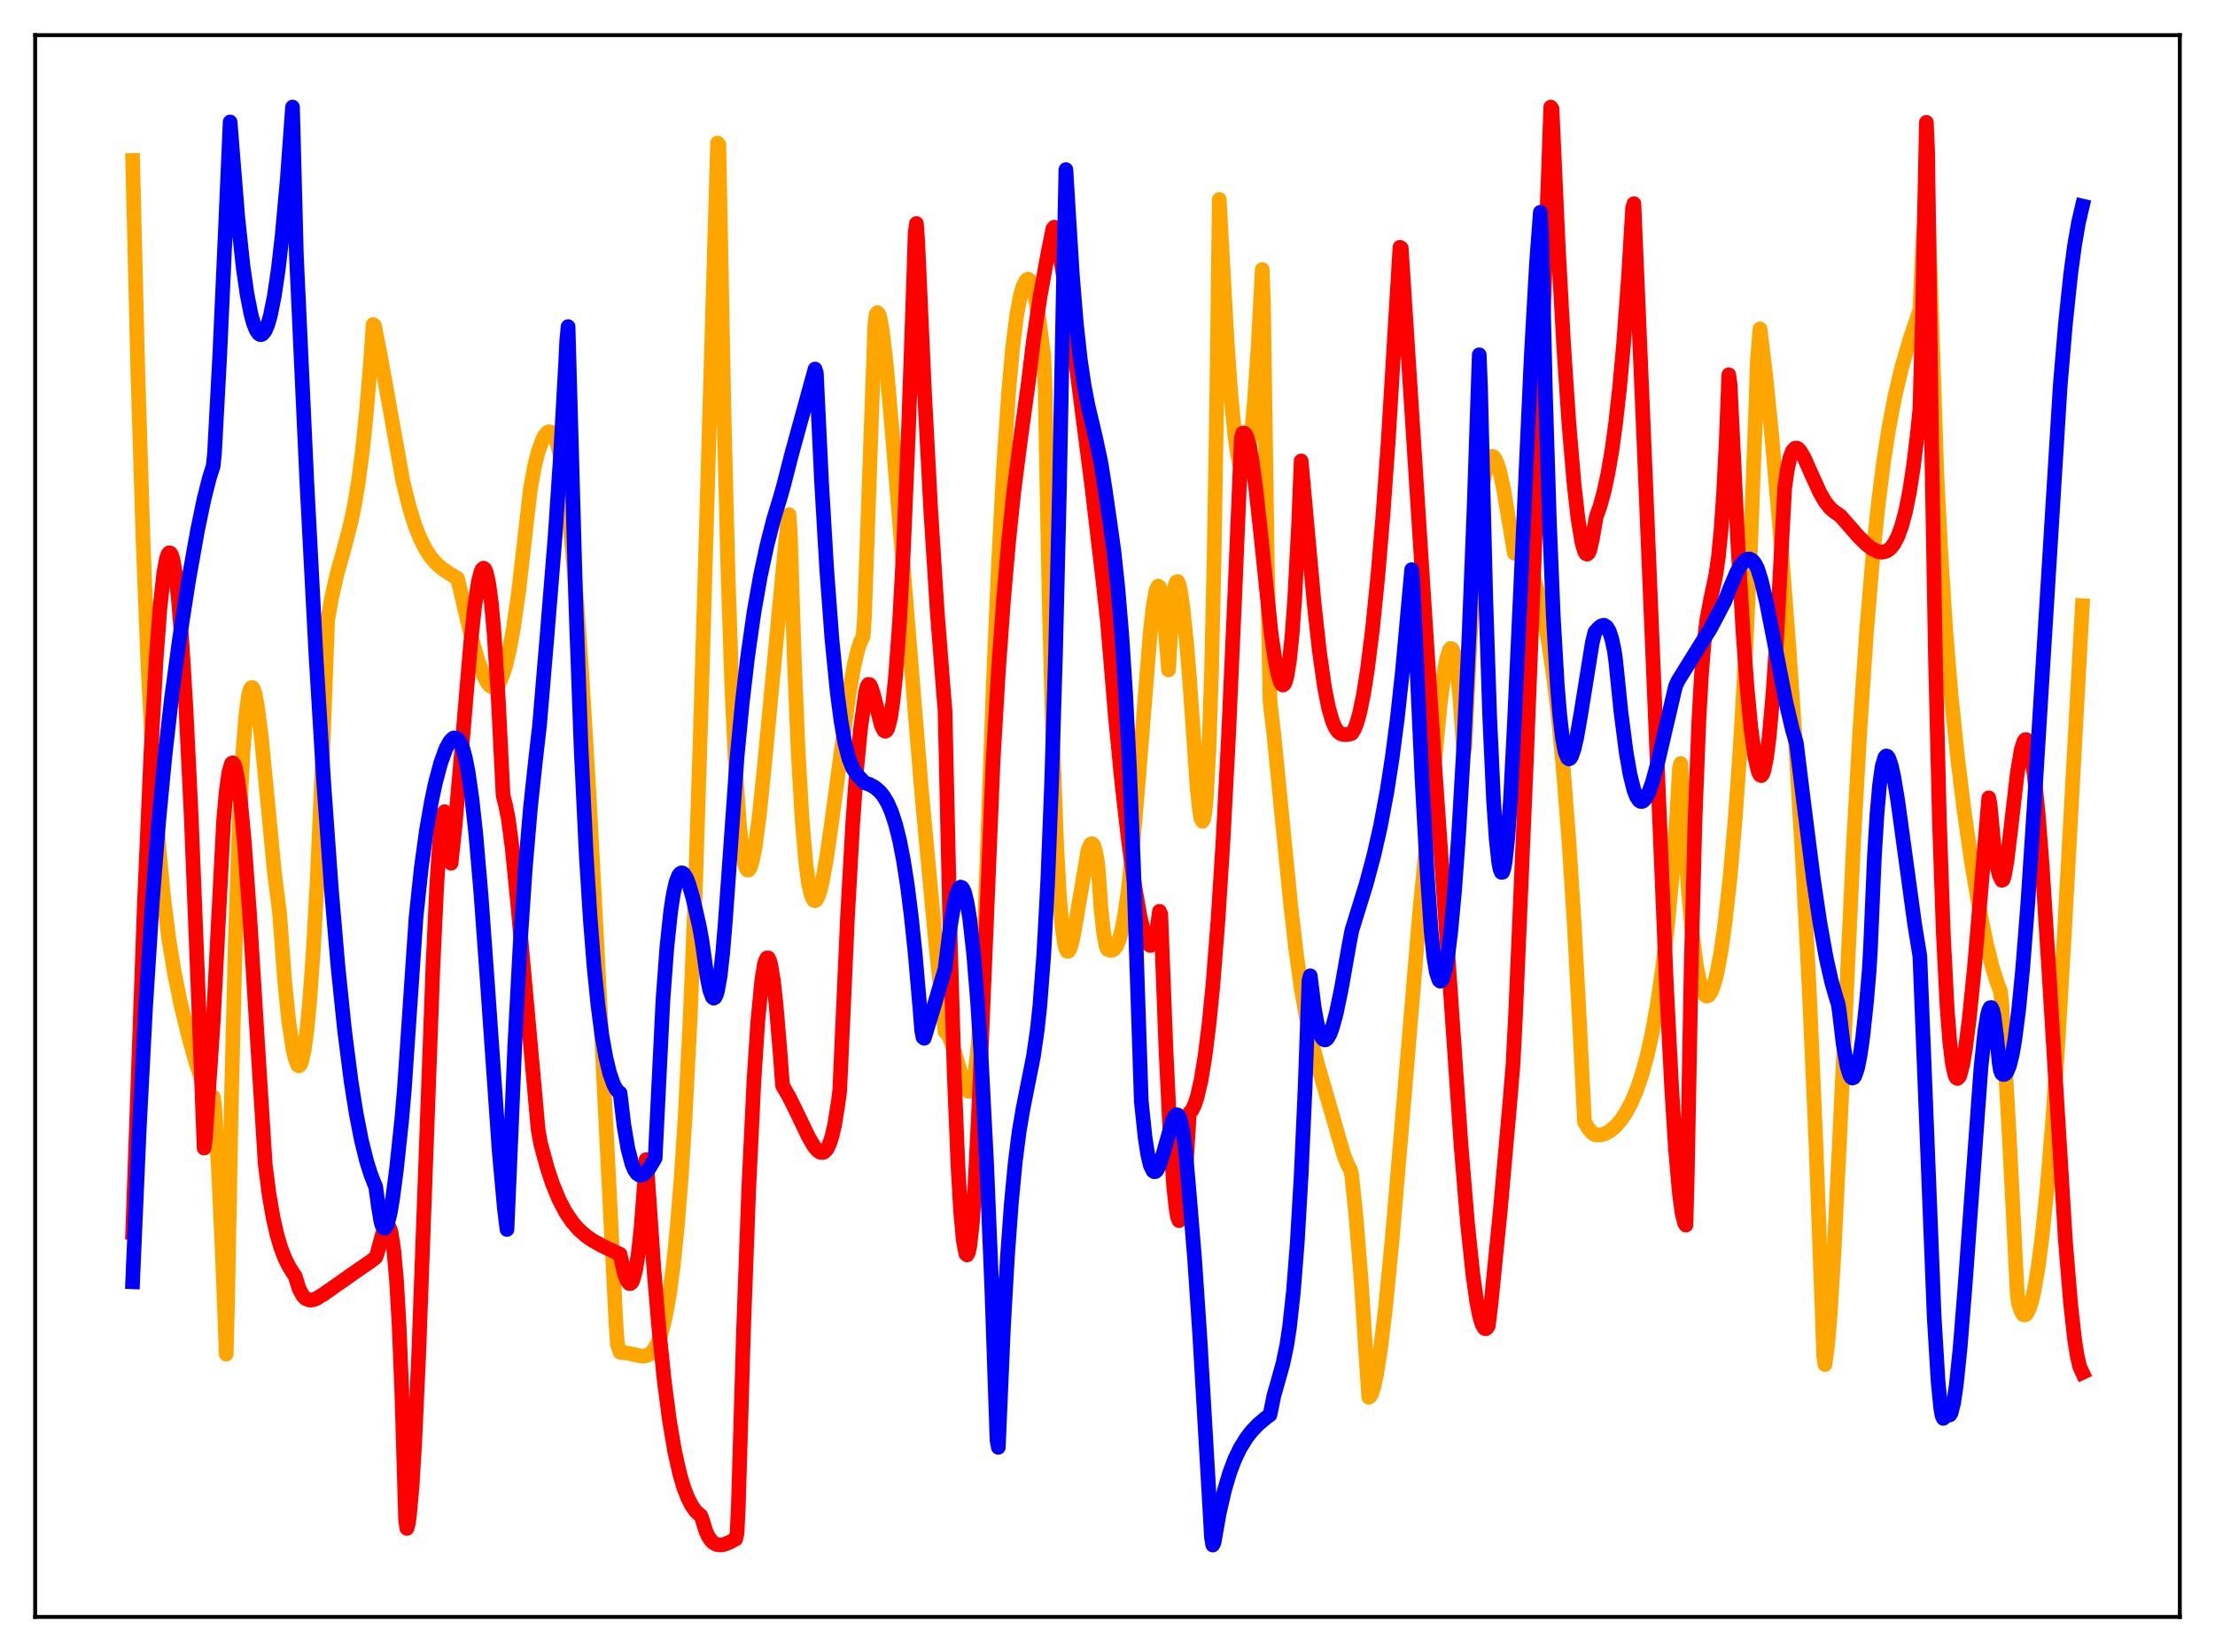 <?xml version="1.0" encoding="utf-8" standalone="no"?>
<!DOCTYPE svg PUBLIC "-//W3C//DTD SVG 1.1//EN"
  "http://www.w3.org/Graphics/SVG/1.1/DTD/svg11.dtd">
<svg xmlns:xlink="http://www.w3.org/1999/xlink" width="453.6pt" height="338.4pt" viewBox="0 0 453.6 338.4" xmlns="http://www.w3.org/2000/svg" version="1.1">
 <defs>
  <style type="text/css">*{stroke-linejoin: round; stroke-linecap: butt}</style>
 </defs>
 <g id="figure_1">
  <g id="patch_1">
   <path d="M 0 338.4 
L 453.6 338.4 
L 453.6 0 
L 0 0 
z
" style="fill: #ffffff"/>
  </g>
  <g id="axes_1">
   <g id="patch_2">
    <path d="M 7.2 331.2 
L 446.4 331.2 
L 446.4 7.2 
L 7.2 7.2 
z
" style="fill: #ffffff"/>
   </g>
   <g id="matplotlib.axis_1"/>
   <g id="matplotlib.axis_2"/>
   <g id="line2d_1">
    <path d="M 27.164 32.874 
L 28.228 76.162 
L 29.293 110.673 
L 30.358 137.544 
L 31.423 157.912 
L 32.487 173.074 
L 33.552 184.284 
L 34.617 192.653 
L 35.681 199.125 
L 37.012 205.643 
L 38.609 212.246 
L 40.207 217.933 
L 41.271 221.03 
L 42.07 222.844 
L 42.868 224.094 
L 43.401 224.557 
L 43.667 224.669 
L 43.933 226.5 
L 44.732 239.337 
L 45.53 256.678 
L 46.329 277.385 
L 46.595 266.962 
L 47.393 224.997 
L 48.192 192.744 
L 48.991 169.306 
L 49.789 153.54 
L 50.321 146.795 
L 50.854 142.694 
L 51.12 141.511 
L 51.386 140.926 
L 51.652 140.803 
L 51.919 141.177 
L 52.185 141.956 
L 52.717 144.658 
L 53.516 150.93 
L 54.58 161.822 
L 56.177 178.556 
L 56.976 184.871 
L 57.242 186.903 
L 58.307 201.087 
L 59.105 208.962 
L 59.904 214.44 
L 60.436 216.777 
L 60.969 218.195 
L 61.235 218.327 
L 61.501 218.077 
L 61.767 217.452 
L 62.3 215.078 
L 62.832 211.16 
L 63.364 205.732 
L 64.163 194.716 
L 64.961 180.268 
L 66.026 155.609 
L 67.091 127.126 
L 67.889 122.544 
L 68.954 117.8 
L 70.551 112.062 
L 71.882 106.914 
L 72.681 103.006 
L 73.479 98.097 
L 74.278 91.878 
L 75.076 84.036 
L 75.875 74.24 
L 76.407 66.48 
L 76.673 66.669 
L 78.004 73.426 
L 82.529 98.711 
L 83.86 104.041 
L 84.925 107.453 
L 85.99 110.185 
L 87.055 112.331 
L 88.119 113.992 
L 89.184 115.26 
L 90.515 116.453 
L 92.112 117.519 
L 93.709 118.486 
L 96.637 130.947 
L 97.968 135.614 
L 99.033 138.452 
L 99.831 139.914 
L 100.364 140.495 
L 100.896 140.765 
L 101.428 140.674 
L 101.961 140.197 
L 102.493 139.347 
L 103.025 138.042 
L 103.558 136.345 
L 104.356 132.959 
L 105.155 128.547 
L 106.22 121.106 
L 108.615 100.195 
L 109.414 95.775 
L 110.212 92.535 
L 111.011 90.317 
L 111.543 89.233 
L 112.076 88.593 
L 112.342 88.435 
L 112.874 88.516 
L 113.14 88.744 
L 113.673 89.683 
L 114.205 91.2 
L 114.737 93.399 
L 115.536 97.931 
L 116.335 104.07 
L 117.133 111.771 
L 118.198 124.491 
L 119.263 139.798 
L 120.593 162.094 
L 122.457 197.632 
L 126.183 271.904 
L 126.449 275.417 
L 126.982 276.989 
L 128.313 277.14 
L 131.507 277.796 
L 132.305 277.698 
L 132.838 277.477 
L 133.37 277.081 
L 133.903 276.463 
L 134.435 275.575 
L 134.967 274.367 
L 135.5 272.791 
L 136.298 269.552 
L 137.097 265.049 
L 137.895 259.075 
L 138.694 251.277 
L 139.492 241.391 
L 140.291 229.061 
L 141.356 208.251 
L 142.42 181.606 
L 143.485 148.277 
L 146.945 29.3 
L 147.212 29.627 
L 148.276 85.289 
L 149.075 116.998 
L 149.873 140.882 
L 150.672 158.075 
L 151.471 169.405 
L 152.003 174.206 
L 152.535 177.073 
L 152.801 177.85 
L 153.068 178.223 
L 153.334 178.197 
L 153.6 177.818 
L 154.132 176.106 
L 154.665 173.274 
L 155.463 167.311 
L 156.528 157.029 
L 161.319 106.558 
L 161.585 105.423 
L 161.852 109.338 
L 162.65 134.728 
L 163.449 153.906 
L 164.247 167.736 
L 165.046 176.962 
L 165.578 180.937 
L 166.111 183.323 
L 166.643 184.403 
L 166.909 184.501 
L 167.175 184.325 
L 167.441 183.886 
L 167.974 182.349 
L 168.506 180.055 
L 169.305 175.506 
L 170.369 168.003 
L 173.83 142.268 
L 174.895 136.347 
L 175.693 133.047 
L 176.225 131.439 
L 176.758 130.376 
L 177.024 126.549 
L 179.153 66.62 
L 179.42 64.427 
L 179.686 64.032 
L 179.952 64.318 
L 180.218 65.144 
L 180.751 68.151 
L 181.549 75.182 
L 182.614 87.353 
L 188.736 162.24 
L 191.664 193.617 
L 193.527 211.33 
L 194.06 211.838 
L 194.592 212.874 
L 195.391 215.173 
L 197.52 222.417 
L 198.052 223.344 
L 198.319 223.546 
L 198.585 223.5 
L 198.851 223.113 
L 199.117 222.404 
L 199.649 219.83 
L 200.182 215.38 
L 200.714 208.645 
L 201.247 199.207 
L 201.779 185.91 
L 203.376 141.133 
L 204.441 116.236 
L 205.505 95.866 
L 206.57 80.139 
L 207.369 71.308 
L 208.167 64.833 
L 208.966 60.496 
L 209.498 58.68 
L 210.031 57.598 
L 210.297 57.299 
L 210.563 57.189 
L 210.829 57.371 
L 211.095 57.792 
L 211.628 59.352 
L 212.16 61.761 
L 212.959 66.727 
L 213.757 72.956 
L 214.023 79.519 
L 214.822 121.607 
L 215.62 152.543 
L 216.419 173.801 
L 216.951 183.359 
L 217.484 189.759 
L 218.016 193.446 
L 218.282 194.383 
L 218.548 194.846 
L 218.815 194.835 
L 219.081 194.43 
L 219.613 192.622 
L 220.145 189.83 
L 222.807 174.138 
L 223.34 172.923 
L 223.606 172.802 
L 223.872 173.001 
L 224.138 173.59 
L 224.671 175.951 
L 224.937 178.338 
L 225.469 186.054 
L 226.001 191.056 
L 226.534 193.846 
L 226.8 194.463 
L 227.332 194.656 
L 227.865 194.596 
L 228.131 194.443 
L 228.663 193.761 
L 229.196 192.498 
L 229.728 190.549 
L 230.26 187.834 
L 231.059 182.201 
L 231.857 174.726 
L 232.922 162.373 
L 235.584 129.222 
L 236.116 124.551 
L 236.649 121.369 
L 236.915 120.465 
L 237.181 120.061 
L 237.447 120.251 
L 237.713 121.012 
L 237.98 122.483 
L 238.512 127.516 
L 239.311 137.226 
L 239.843 127.506 
L 240.375 121.616 
L 240.641 120.014 
L 240.908 119.23 
L 241.174 119.116 
L 241.44 119.701 
L 241.706 120.797 
L 242.239 124.4 
L 243.037 132.125 
L 243.569 138.554 
L 245.167 161.515 
L 245.699 166.334 
L 245.965 167.689 
L 246.231 168.222 
L 246.497 167.795 
L 246.764 166.232 
L 247.03 163.484 
L 247.562 153.883 
L 248.095 137.858 
L 248.627 114.448 
L 249.159 82.443 
L 249.692 40.864 
L 250.224 50.727 
L 251.289 69.937 
L 252.087 81.056 
L 252.886 89.226 
L 253.418 92.995 
L 253.951 95.391 
L 254.217 96.052 
L 254.483 96.355 
L 254.749 96.299 
L 255.015 95.878 
L 255.281 95.089 
L 255.814 92.388 
L 256.346 88.16 
L 256.879 82.354 
L 257.677 70.641 
L 258.476 55.213 
L 258.742 62.153 
L 259.54 116.104 
L 260.073 143.666 
L 260.871 150.454 
L 262.468 166.642 
L 264.332 185.523 
L 265.396 194.725 
L 266.461 202.352 
L 267.526 208.463 
L 268.591 213.329 
L 269.921 218.35 
L 275.245 236.727 
L 276.044 238.713 
L 276.576 239.634 
L 276.842 240.98 
L 277.641 248.745 
L 278.705 261.716 
L 279.77 278.185 
L 280.303 286.218 
L 280.569 286.039 
L 280.835 285.613 
L 281.367 283.993 
L 281.9 281.537 
L 282.698 276.491 
L 283.763 267.55 
L 285.094 253.855 
L 286.957 231.929 
L 290.684 187.455 
L 292.281 170.964 
L 293.878 155.162 
L 294.943 144.126 
L 295.741 137.805 
L 296.273 134.861 
L 296.806 133.167 
L 297.072 132.846 
L 297.338 132.907 
L 297.604 133.375 
L 297.871 134.27 
L 298.403 137.438 
L 298.935 142.583 
L 299.468 149.871 
L 299.734 154.282 
L 300 153.014 
L 301.065 131.011 
L 301.863 118.06 
L 302.662 108.05 
L 303.46 100.844 
L 303.993 97.472 
L 304.525 95.168 
L 305.057 93.856 
L 305.324 93.547 
L 305.59 93.455 
L 305.856 93.569 
L 306.122 93.878 
L 306.655 95.036 
L 307.187 96.832 
L 307.985 100.574 
L 309.05 106.931 
L 310.115 113.309 
L 310.647 113.437 
L 311.446 113.929 
L 312.244 114.797 
L 313.043 116.12 
L 313.841 117.878 
L 314.64 120.197 
L 315.439 123.105 
L 316.237 126.69 
L 317.036 131.04 
L 318.1 138.257 
L 319.165 147.326 
L 320.23 158.568 
L 321.295 172.31 
L 322.359 188.896 
L 323.424 208.686 
L 324.489 229.84 
L 325.287 231.16 
L 326.086 232.089 
L 326.618 232.419 
L 327.417 232.49 
L 328.215 232.366 
L 329.014 232.06 
L 329.812 231.579 
L 330.877 230.669 
L 331.942 229.432 
L 333.007 227.84 
L 334.071 225.833 
L 335.136 223.343 
L 336.201 220.243 
L 337.265 216.405 
L 338.33 211.648 
L 339.395 205.725 
L 340.46 198.37 
L 341.524 189.206 
L 342.589 177.79 
L 343.388 166.955 
L 343.92 157.511 
L 344.186 156.394 
L 344.985 171.275 
L 345.783 182.823 
L 346.582 191.463 
L 347.38 197.598 
L 347.913 200.457 
L 348.445 202.438 
L 348.977 203.611 
L 349.244 203.913 
L 349.51 204.035 
L 349.776 203.982 
L 350.042 203.761 
L 350.575 202.834 
L 351.107 201.288 
L 351.639 199.149 
L 352.438 194.86 
L 353.236 189.235 
L 354.301 179.645 
L 355.366 167.448 
L 356.431 152.21 
L 357.495 133.41 
L 358.56 110.274 
L 359.625 81.825 
L 359.891 73.729 
L 360.423 67.378 
L 361.488 75.945 
L 362.819 89.129 
L 364.416 107.496 
L 366.279 131.633 
L 367.876 155.031 
L 369.207 177.369 
L 370.538 203.36 
L 371.869 234.012 
L 373.2 270.103 
L 373.466 277.8 
L 373.732 279.509 
L 374.265 275.483 
L 374.797 269.153 
L 375.596 256.235 
L 376.66 234.702 
L 379.588 172.467 
L 380.919 148.86 
L 382.25 129.249 
L 383.581 113.444 
L 384.646 103.211 
L 385.711 94.801 
L 386.775 87.874 
L 388.106 80.917 
L 389.437 75.309 
L 391.034 69.815 
L 393.164 63.454 
L 393.696 51.214 
L 394.228 43.317 
L 394.495 41.047 
L 394.761 39.879 
L 396.624 96.602 
L 397.423 112.844 
L 398.487 129.494 
L 399.552 142.353 
L 400.883 155.227 
L 402.214 165.969 
L 403.811 177.04 
L 405.408 186.476 
L 406.739 193.055 
L 408.07 198.374 
L 409.135 201.693 
L 409.667 203.045 
L 409.933 205.52 
L 411.53 233.881 
L 413.127 265.415 
L 413.393 267.122 
L 413.926 268.688 
L 414.192 269.12 
L 414.458 269.334 
L 414.724 269.341 
L 414.991 269.149 
L 415.523 268.203 
L 416.055 266.549 
L 416.588 264.221 
L 417.386 259.517 
L 418.185 253.392 
L 419.249 243.018 
L 420.314 230.103 
L 421.379 214.629 
L 422.71 191.974 
L 426.436 124.06 
L 426.436 124.06 
" clip-path="url(#p9046229a7f)" style="fill: none; stroke: #ffa500; stroke-width: 3; stroke-linecap: square"/>
   </g>
   <g id="line2d_2">
    <path d="M 27.164 252.46 
L 29.559 185.386 
L 30.89 154.655 
L 31.955 135.373 
L 32.753 124.602 
L 33.552 117.277 
L 34.084 114.427 
L 34.351 113.636 
L 34.617 113.253 
L 34.883 113.279 
L 35.149 113.711 
L 35.415 114.549 
L 35.948 117.538 
L 36.48 122.091 
L 37.279 131.888 
L 38.077 144.953 
L 39.142 166.885 
L 40.473 200.162 
L 41.804 235.167 
L 42.07 233.082 
L 43.667 209.299 
L 45.796 168.014 
L 46.329 162.074 
L 46.861 158.223 
L 47.393 156.4 
L 47.66 156.248 
L 47.926 156.514 
L 48.192 157.268 
L 48.724 159.947 
L 49.257 164.137 
L 50.055 172.702 
L 51.12 187.371 
L 52.717 213.14 
L 54.314 238.503 
L 55.113 244.715 
L 55.911 249.335 
L 56.71 252.869 
L 57.508 255.574 
L 58.307 257.659 
L 59.105 259.291 
L 59.904 260.606 
L 60.436 261.354 
L 61.235 263.951 
L 62.033 265.426 
L 62.566 265.978 
L 63.364 266.297 
L 63.897 266.289 
L 64.695 266.058 
L 66.292 265.076 
L 72.947 260.402 
L 75.875 258.395 
L 76.94 257.556 
L 77.206 256.916 
L 78.271 252.954 
L 78.803 251.582 
L 79.069 251.17 
L 79.335 251.038 
L 79.601 251.205 
L 79.868 251.739 
L 80.134 252.712 
L 80.666 256.201 
L 81.199 262.234 
L 81.731 271.439 
L 82.263 284.536 
L 83.062 311.397 
L 83.328 313.07 
L 83.594 312.173 
L 83.86 310.375 
L 84.393 304.409 
L 84.925 295.577 
L 85.724 277.974 
L 87.055 241.663 
L 88.652 198.137 
L 89.45 181.196 
L 89.983 172.996 
L 90.515 167.893 
L 90.781 166.62 
L 91.047 166.259 
L 91.313 166.916 
L 91.58 168.587 
L 92.378 176.819 
L 93.177 169.333 
L 94.241 157.204 
L 96.371 131.887 
L 97.169 124.441 
L 97.968 119.145 
L 98.5 117.084 
L 98.767 116.572 
L 99.033 116.383 
L 99.299 116.597 
L 99.565 117.165 
L 100.097 119.539 
L 100.63 123.598 
L 101.162 129.437 
L 101.961 141.611 
L 103.025 162.905 
L 103.558 165.043 
L 104.09 167.687 
L 104.889 173.737 
L 105.953 184.412 
L 110.212 231.474 
L 110.745 234.361 
L 112.076 239.255 
L 113.14 242.471 
L 114.471 245.709 
L 115.802 248.255 
L 117.133 250.24 
L 118.464 251.791 
L 120.061 253.207 
L 121.392 254.112 
L 123.521 255.288 
L 126.982 256.916 
L 127.78 260.558 
L 128.313 262.149 
L 128.845 262.903 
L 129.111 262.92 
L 129.377 262.672 
L 129.644 262.133 
L 130.176 260.123 
L 130.708 256.77 
L 131.241 251.956 
L 132.039 241.767 
L 132.305 237.537 
L 132.572 240.437 
L 133.903 259.885 
L 134.967 272.546 
L 136.032 282.826 
L 137.097 290.972 
L 138.161 297.261 
L 139.226 301.995 
L 140.025 304.693 
L 140.823 306.773 
L 141.622 308.342 
L 142.42 309.477 
L 143.219 310.24 
L 143.485 310.42 
L 143.751 311.055 
L 144.55 313.642 
L 145.082 314.78 
L 145.615 315.555 
L 146.147 316.058 
L 146.679 316.345 
L 147.478 316.473 
L 148.276 316.351 
L 149.341 315.945 
L 150.672 315.234 
L 150.938 314.011 
L 151.204 308.446 
L 152.269 272.363 
L 153.334 243.482 
L 154.399 221.318 
L 155.197 209.12 
L 155.996 200.828 
L 156.528 197.584 
L 156.794 196.676 
L 157.06 196.219 
L 157.327 196.214 
L 157.593 196.727 
L 157.859 197.669 
L 158.391 200.893 
L 158.924 205.721 
L 159.722 215.261 
L 160.255 222.354 
L 161.585 224.654 
L 163.449 228.442 
L 165.578 232.901 
L 166.643 234.723 
L 167.441 235.691 
L 167.974 236.033 
L 168.506 236.072 
L 168.772 235.981 
L 169.305 235.445 
L 169.837 234.394 
L 170.369 232.779 
L 170.902 230.513 
L 171.7 225.518 
L 171.967 223.339 
L 172.499 211.489 
L 173.564 187.733 
L 174.628 168.656 
L 175.427 157.588 
L 176.225 149.299 
L 177.29 141.673 
L 177.556 140.64 
L 177.823 140.189 
L 178.089 140.223 
L 178.355 140.641 
L 178.887 142.289 
L 180.484 148.59 
L 181.017 149.648 
L 181.283 149.79 
L 181.549 149.643 
L 181.815 149.183 
L 182.348 147.126 
L 182.88 143.557 
L 183.412 138.375 
L 184.211 127.446 
L 185.009 112.696 
L 186.074 87.345 
L 187.139 56.295 
L 187.405 47.72 
L 187.671 45.778 
L 187.937 49.399 
L 189.268 79.287 
L 190.599 104.413 
L 191.93 125.286 
L 193.261 142.362 
L 193.527 145.38 
L 194.592 192.487 
L 195.391 219.384 
L 196.189 239.028 
L 196.721 248.097 
L 197.254 254.009 
L 197.786 256.831 
L 198.052 257.061 
L 198.319 256.565 
L 198.585 255.343 
L 199.117 250.698 
L 199.649 243.206 
L 200.448 226.868 
L 203.376 155.8 
L 204.441 137.767 
L 205.505 122.945 
L 206.57 110.733 
L 207.635 100.58 
L 208.966 90.16 
L 210.563 78.589 
L 211.628 69.829 
L 212.959 60.972 
L 214.556 52.126 
L 215.62 46.848 
L 215.887 46.53 
L 216.153 47.309 
L 216.951 51.436 
L 218.282 59.796 
L 220.412 74.981 
L 223.606 99.689 
L 226.001 120.089 
L 226.8 127.42 
L 228.397 146.607 
L 229.728 160.257 
L 231.059 171.91 
L 232.39 181.575 
L 233.455 187.699 
L 234.253 191.083 
L 234.785 192.652 
L 235.318 193.536 
L 235.584 193.666 
L 235.85 193.565 
L 236.116 193.214 
L 236.383 192.587 
L 236.915 190.389 
L 237.447 186.661 
L 237.713 187.27 
L 238.778 215.125 
L 239.577 231.58 
L 240.375 243.302 
L 240.908 248.05 
L 241.174 249.395 
L 241.44 250.032 
L 241.706 249.852 
L 241.972 248.894 
L 242.239 247.115 
L 242.771 240.947 
L 243.569 227.986 
L 244.102 227.402 
L 244.634 226.308 
L 245.167 224.709 
L 245.965 221.232 
L 246.764 216.377 
L 247.562 210.037 
L 248.361 202.036 
L 249.425 188.569 
L 250.49 171.72 
L 251.555 151.448 
L 252.886 121.562 
L 254.217 89.631 
L 254.483 88.742 
L 254.749 88.679 
L 255.015 88.895 
L 255.281 89.383 
L 255.814 91.198 
L 256.346 93.99 
L 257.145 99.778 
L 258.209 109.594 
L 260.339 130.027 
L 261.137 135.265 
L 261.67 137.94 
L 262.202 139.718 
L 262.468 140.167 
L 262.735 140.319 
L 263.001 140.133 
L 263.267 139.544 
L 263.533 138.581 
L 264.065 135.302 
L 264.598 130.11 
L 265.13 122.824 
L 265.929 107.568 
L 266.461 94.413 
L 267.26 103.178 
L 269.123 123.689 
L 270.188 133.368 
L 271.252 140.847 
L 272.051 144.902 
L 272.849 147.702 
L 273.382 148.941 
L 273.914 149.765 
L 274.447 150.231 
L 274.979 150.444 
L 275.511 150.486 
L 276.576 150.336 
L 276.842 150.203 
L 277.375 149.344 
L 277.907 147.957 
L 278.439 146.046 
L 279.238 142.148 
L 280.036 137.095 
L 281.101 128.556 
L 282.166 117.95 
L 283.231 105.232 
L 284.295 90.313 
L 285.626 68.264 
L 286.691 50.648 
L 286.957 50.829 
L 292.015 129.394 
L 293.878 157.71 
L 295.741 184.373 
L 299.201 234.628 
L 300.532 250.639 
L 301.597 260.813 
L 302.396 266.538 
L 302.928 269.3 
L 303.46 271.178 
L 303.993 272.095 
L 304.259 272.171 
L 304.525 271.997 
L 304.791 271.568 
L 305.324 267.161 
L 307.187 248.495 
L 309.05 227.577 
L 309.849 217.997 
L 310.381 207.552 
L 312.511 157.507 
L 314.906 96.198 
L 317.302 29.602 
L 317.568 21.927 
L 317.834 22.294 
L 319.165 51.681 
L 320.23 70.961 
L 321.295 86.821 
L 322.359 99.292 
L 323.158 106.316 
L 323.956 111.119 
L 324.489 112.922 
L 324.755 113.399 
L 325.021 113.514 
L 325.287 113.318 
L 325.553 112.752 
L 326.086 110.47 
L 326.884 105.865 
L 327.683 103.629 
L 328.481 100.707 
L 329.28 97.009 
L 330.079 92.352 
L 330.877 86.536 
L 331.676 79.361 
L 332.474 70.622 
L 333.539 56.052 
L 334.337 42.595 
L 334.604 41.715 
L 336.733 92.245 
L 341.258 201.734 
L 342.323 222.646 
L 343.121 235.449 
L 343.92 244.451 
L 344.452 248.405 
L 344.985 250.578 
L 345.251 250.953 
L 345.517 241.538 
L 346.316 198.829 
L 347.114 168.06 
L 347.913 147.35 
L 348.445 138.032 
L 348.977 131.509 
L 349.51 127.079 
L 350.308 122.799 
L 351.373 117.799 
L 351.905 114.055 
L 352.438 108.636 
L 352.97 100.969 
L 353.503 90.508 
L 354.035 76.763 
L 354.301 78.745 
L 355.898 111.533 
L 356.963 129.721 
L 357.761 140.713 
L 358.56 149.134 
L 359.359 154.917 
L 359.891 157.315 
L 360.157 158.254 
L 360.423 158.751 
L 360.689 158.869 
L 360.956 158.554 
L 361.222 157.856 
L 361.754 155.251 
L 362.287 151.095 
L 363.085 142.084 
L 363.884 130.008 
L 364.948 109.71 
L 365.481 99.979 
L 366.013 96.229 
L 366.545 93.785 
L 367.078 92.389 
L 367.61 91.814 
L 367.876 91.771 
L 368.143 91.861 
L 368.675 92.402 
L 369.473 93.764 
L 370.804 96.781 
L 372.668 100.892 
L 373.732 102.731 
L 374.797 104.086 
L 375.596 104.774 
L 376.927 105.705 
L 380.653 109.978 
L 382.25 111.531 
L 383.315 112.366 
L 384.646 113.018 
L 385.444 113.109 
L 386.243 112.925 
L 386.775 112.614 
L 387.308 112.123 
L 387.84 111.422 
L 388.639 109.914 
L 389.437 107.723 
L 390.236 104.765 
L 391.034 100.774 
L 391.833 95.62 
L 392.631 89.065 
L 393.164 83.79 
L 393.696 64.351 
L 394.495 25.058 
L 394.761 31.224 
L 395.559 90.3 
L 396.358 134.967 
L 397.156 167.861 
L 397.955 191.085 
L 398.753 206.627 
L 399.286 213.415 
L 399.818 217.844 
L 400.351 220.267 
L 400.617 220.774 
L 400.883 220.902 
L 401.149 220.677 
L 401.415 220.101 
L 401.948 218.021 
L 402.48 214.923 
L 403.279 208.645 
L 404.343 198.069 
L 405.94 179.202 
L 407.271 163.425 
L 407.537 164.774 
L 408.336 173.272 
L 408.868 176.933 
L 409.401 179.203 
L 409.933 180.318 
L 410.199 180.19 
L 410.465 179.426 
L 410.998 176.37 
L 411.796 169.696 
L 413.127 158.22 
L 413.926 153.518 
L 414.458 151.867 
L 414.724 151.519 
L 414.991 151.506 
L 415.257 151.846 
L 415.523 152.554 
L 416.055 154.993 
L 416.588 158.754 
L 417.386 166.654 
L 418.185 176.956 
L 419.516 197.749 
L 422.976 254.261 
L 424.041 267.135 
L 424.839 274.324 
L 425.372 277.672 
L 425.904 279.996 
L 426.436 281.138 
L 426.436 281.138 
" clip-path="url(#p9046229a7f)" style="fill: none; stroke: #ff0000; stroke-width: 3; stroke-linecap: square"/>
   </g>
   <g id="line2d_3">
    <path d="M 27.164 262.559 
L 28.495 231.653 
L 29.825 206.079 
L 31.156 185.242 
L 32.487 168.316 
L 33.818 154.454 
L 35.149 142.85 
L 36.746 130.977 
L 38.609 118.968 
L 40.473 108.514 
L 41.804 102.146 
L 42.868 97.944 
L 43.667 95.419 
L 43.933 92.769 
L 44.998 72.856 
L 46.063 49.374 
L 47.127 24.984 
L 47.66 31.679 
L 48.724 44.826 
L 49.789 54.701 
L 50.588 60.233 
L 51.386 64.303 
L 51.919 66.246 
L 52.451 67.586 
L 52.983 68.357 
L 53.249 68.522 
L 53.516 68.535 
L 53.782 68.409 
L 54.314 67.735 
L 54.847 66.453 
L 55.379 64.593 
L 56.177 60.636 
L 56.976 55.236 
L 57.775 48.321 
L 58.839 36.623 
L 59.904 21.927 
L 60.703 52.365 
L 62.832 98.65 
L 64.695 134.074 
L 66.292 160.287 
L 67.889 182.527 
L 69.22 198.055 
L 70.551 210.944 
L 71.882 221.378 
L 72.947 228.11 
L 74.012 233.562 
L 75.076 237.844 
L 75.875 240.41 
L 76.673 242.477 
L 76.94 243.09 
L 77.472 247.058 
L 78.004 250.211 
L 78.271 251.083 
L 78.537 251.53 
L 78.803 251.602 
L 79.069 251.325 
L 79.335 250.723 
L 79.868 248.644 
L 80.4 245.557 
L 81.199 239.444 
L 82.263 229.404 
L 82.796 223.254 
L 85.191 187.991 
L 86.256 177.893 
L 87.321 170.123 
L 88.385 164.031 
L 89.184 160.273 
L 90.249 156.298 
L 91.313 153.355 
L 92.112 151.898 
L 92.644 151.324 
L 92.911 151.152 
L 93.443 151.168 
L 93.709 151.304 
L 94.241 152.034 
L 94.774 153.31 
L 95.306 155.288 
L 95.839 157.986 
L 96.637 163.507 
L 97.436 170.828 
L 98.5 183.142 
L 99.831 201.561 
L 102.227 235.805 
L 103.292 247.564 
L 103.824 251.845 
L 104.356 239.438 
L 105.421 214.17 
L 106.486 194.019 
L 107.551 178.131 
L 108.615 165.602 
L 109.68 155.641 
L 110.479 148.679 
L 112.076 129.657 
L 113.673 109.926 
L 114.737 94.045 
L 115.802 74.927 
L 116.068 69.603 
L 116.335 66.898 
L 116.867 86.03 
L 117.932 123.986 
L 118.996 153.179 
L 120.061 175.277 
L 120.86 188.019 
L 121.658 198.088 
L 122.457 205.962 
L 123.255 212.004 
L 124.054 216.538 
L 124.852 219.844 
L 125.651 222.101 
L 126.183 223.095 
L 126.716 223.714 
L 126.982 223.891 
L 127.78 230.542 
L 128.579 235.252 
L 129.377 238.311 
L 129.91 239.612 
L 130.442 240.383 
L 130.975 240.725 
L 131.507 240.706 
L 132.039 240.381 
L 132.838 239.457 
L 133.903 237.708 
L 134.169 237.219 
L 135.766 204.811 
L 136.564 194.046 
L 137.363 186.529 
L 137.895 183.081 
L 138.428 180.728 
L 138.96 179.342 
L 139.226 178.974 
L 139.492 178.802 
L 139.759 178.814 
L 140.025 178.994 
L 140.557 179.809 
L 141.089 181.147 
L 141.888 183.915 
L 143.219 189.752 
L 143.751 192.696 
L 144.816 200.235 
L 145.348 202.811 
L 145.881 204.237 
L 146.147 204.466 
L 146.413 204.319 
L 146.679 203.824 
L 146.945 202.914 
L 147.478 199.891 
L 148.01 195.141 
L 148.543 188.673 
L 150.938 155.044 
L 152.003 143.98 
L 153.068 134.817 
L 154.399 125.467 
L 155.729 117.924 
L 157.06 111.724 
L 158.391 106.516 
L 159.988 101.206 
L 160.521 99.262 
L 162.118 93.037 
L 166.909 75.588 
L 167.175 76.368 
L 168.24 98.669 
L 169.305 116.686 
L 170.369 130.918 
L 171.434 141.693 
L 172.233 147.737 
L 173.031 152.228 
L 173.83 155.341 
L 174.628 157.348 
L 175.427 158.577 
L 177.024 160.326 
L 178.089 160.685 
L 179.153 161.275 
L 180.218 162.191 
L 181.017 163.206 
L 181.815 164.575 
L 182.614 166.445 
L 183.412 168.909 
L 184.211 172.113 
L 185.009 176.206 
L 185.808 181.336 
L 186.607 187.638 
L 187.405 195.231 
L 188.47 207.513 
L 188.736 210.96 
L 189.002 212.467 
L 189.268 212.685 
L 190.865 207.481 
L 193.527 198.478 
L 194.592 189.87 
L 195.391 185.106 
L 195.923 183.01 
L 196.455 181.887 
L 196.721 181.702 
L 196.988 181.803 
L 197.254 182.158 
L 197.52 182.793 
L 198.052 184.928 
L 198.585 188.2 
L 199.383 195.293 
L 200.182 205.06 
L 200.98 217.485 
L 202.045 238.273 
L 203.11 264.053 
L 204.175 295.031 
L 204.441 296.471 
L 205.505 271.645 
L 206.304 257.498 
L 207.103 246.5 
L 207.901 238.108 
L 208.7 231.813 
L 209.498 227.116 
L 211.628 216.411 
L 212.426 210.903 
L 212.959 205.882 
L 213.757 195.435 
L 214.556 180.606 
L 215.354 160.445 
L 216.153 134.037 
L 216.951 100.614 
L 217.75 59.43 
L 218.282 34.739 
L 218.815 43.557 
L 219.613 56.427 
L 220.412 66.167 
L 221.21 73.476 
L 222.009 78.913 
L 222.807 83.084 
L 224.404 89.824 
L 225.469 94.883 
L 226.268 99.914 
L 227.332 107.267 
L 228.131 113.019 
L 228.929 120.504 
L 229.728 130.092 
L 230.527 142.331 
L 231.325 157.842 
L 232.124 177.303 
L 232.922 201.45 
L 233.721 225.596 
L 234.519 233.151 
L 235.052 236.553 
L 235.584 238.756 
L 236.116 239.835 
L 236.383 240.016 
L 236.649 239.973 
L 236.915 239.712 
L 237.447 238.688 
L 238.246 236.18 
L 240.109 229.563 
L 240.641 228.545 
L 240.908 228.334 
L 241.174 228.382 
L 241.44 228.69 
L 241.706 229.33 
L 242.239 231.657 
L 242.771 235.691 
L 243.569 244.86 
L 244.634 257.795 
L 245.699 273.57 
L 247.296 301.066 
L 248.095 314.931 
L 248.361 316.473 
L 248.627 315.944 
L 249.692 309.895 
L 250.756 305.251 
L 251.821 301.657 
L 252.886 298.851 
L 253.951 296.641 
L 255.281 294.494 
L 256.346 293.13 
L 257.677 291.738 
L 259.274 290.391 
L 260.073 289.808 
L 260.871 285.899 
L 261.936 282.142 
L 262.735 279.282 
L 263.533 275.432 
L 264.065 271.924 
L 264.864 264.68 
L 265.663 254.487 
L 266.461 240.732 
L 267.26 222.982 
L 268.058 200.863 
L 268.324 199.875 
L 269.123 206.31 
L 269.655 209.311 
L 270.188 211.367 
L 270.72 212.582 
L 270.986 212.884 
L 271.252 213.011 
L 271.519 212.971 
L 271.785 212.759 
L 272.317 211.88 
L 272.849 210.479 
L 273.648 207.535 
L 274.713 202.422 
L 276.31 193.331 
L 276.842 190.56 
L 279.77 181.115 
L 281.367 175.129 
L 282.698 169.244 
L 284.029 162.136 
L 285.094 155.278 
L 286.159 147.092 
L 287.223 137.27 
L 288.288 125.463 
L 289.087 116.671 
L 289.353 119.339 
L 291.216 159.667 
L 292.281 179.168 
L 293.079 190.696 
L 293.612 195.977 
L 294.144 199.158 
L 294.676 200.76 
L 294.943 200.984 
L 295.209 200.869 
L 295.475 200.425 
L 296.007 198.491 
L 296.54 195.357 
L 297.072 191.041 
L 297.871 182.486 
L 298.669 171.586 
L 299.734 153.379 
L 300.799 131.039 
L 301.863 104.28 
L 302.928 72.667 
L 303.194 79.349 
L 304.259 122.356 
L 305.057 146.572 
L 305.856 163.884 
L 306.388 171.749 
L 306.921 176.692 
L 307.187 178.053 
L 307.453 178.689 
L 307.719 178.664 
L 307.985 177.869 
L 308.252 176.417 
L 308.784 171.461 
L 309.316 163.914 
L 310.115 148.512 
L 311.446 119.743 
L 313.575 72.995 
L 314.64 54.089 
L 315.439 43.476 
L 315.705 47.904 
L 316.503 81.166 
L 317.302 106.997 
L 318.1 126.387 
L 318.899 140.174 
L 319.431 146.592 
L 319.964 151.135 
L 320.496 153.955 
L 321.028 155.282 
L 321.295 155.462 
L 321.561 155.329 
L 321.827 154.915 
L 322.359 153.389 
L 322.892 151.062 
L 323.69 146.508 
L 326.086 131.624 
L 326.618 129.476 
L 327.417 128.574 
L 327.949 128.185 
L 328.481 128.069 
L 329.014 128.401 
L 329.546 129.265 
L 330.079 130.899 
L 330.611 133.415 
L 330.877 135.341 
L 331.942 145.77 
L 333.007 154.032 
L 333.805 158.633 
L 334.604 161.831 
L 335.136 163.198 
L 335.668 163.979 
L 335.935 164.149 
L 336.201 164.185 
L 336.467 164.095 
L 336.999 163.556 
L 337.532 162.583 
L 338.33 160.432 
L 339.395 156.57 
L 340.992 149.668 
L 343.121 140.566 
L 343.654 139.41 
L 350.308 128.691 
L 353.236 123.124 
L 354.301 120.404 
L 355.632 117.266 
L 356.431 115.838 
L 357.229 114.875 
L 357.761 114.543 
L 358.294 114.498 
L 358.826 114.77 
L 359.359 115.391 
L 359.891 116.396 
L 360.689 118.9 
L 361.754 123.384 
L 363.351 131.521 
L 365.747 143.904 
L 367.078 149.539 
L 367.876 152.223 
L 369.207 163.08 
L 371.337 179.898 
L 372.668 188.895 
L 373.999 196.31 
L 375.063 201.04 
L 376.128 204.736 
L 376.394 205.511 
L 376.66 207.179 
L 377.459 213.875 
L 378.257 218.415 
L 378.79 220.158 
L 379.056 220.619 
L 379.322 220.823 
L 379.588 220.739 
L 379.855 220.389 
L 380.387 218.852 
L 380.919 216.225 
L 381.452 212.538 
L 382.25 205.042 
L 382.783 198.797 
L 383.049 194.247 
L 383.847 175.543 
L 384.38 166.779 
L 384.912 160.728 
L 385.444 156.979 
L 385.977 155.153 
L 386.243 154.851 
L 386.509 154.902 
L 386.775 155.268 
L 387.308 156.799 
L 387.84 159.236 
L 388.639 164.051 
L 389.969 173.764 
L 392.099 189.358 
L 393.164 195.885 
L 396.092 269.743 
L 396.89 282.95 
L 397.423 288.372 
L 397.689 289.92 
L 397.955 290.535 
L 398.221 290.285 
L 398.487 288.956 
L 398.753 289.266 
L 399.02 289.799 
L 399.286 289.841 
L 399.552 289.429 
L 400.084 287.324 
L 400.617 283.706 
L 401.415 275.979 
L 402.48 262.584 
L 405.674 218.677 
L 406.473 211.196 
L 407.005 207.937 
L 407.271 206.937 
L 407.537 206.413 
L 407.804 206.376 
L 408.07 206.918 
L 408.336 208.051 
L 408.868 212.257 
L 409.401 217.701 
L 409.667 219.283 
L 409.933 219.913 
L 410.199 220.09 
L 410.465 220.083 
L 410.732 219.906 
L 410.998 219.546 
L 411.53 218.232 
L 412.063 216.078 
L 412.595 213.037 
L 413.393 206.83 
L 414.192 198.715 
L 415.257 185.203 
L 416.588 164.929 
L 421.911 78.871 
L 422.976 66.291 
L 424.041 56.201 
L 424.839 50.261 
L 425.638 45.625 
L 426.436 42.202 
L 426.436 42.202 
" clip-path="url(#p9046229a7f)" style="fill: none; stroke: #0000ff; stroke-width: 3; stroke-linecap: square"/>
   </g>
   <g id="patch_3">
    <path d="M 7.2 331.2 
L 7.2 7.2 
" style="fill: none; stroke: #000000; stroke-width: 0.8; stroke-linejoin: miter; stroke-linecap: square"/>
   </g>
   <g id="patch_4">
    <path d="M 446.4 331.2 
L 446.4 7.2 
" style="fill: none; stroke: #000000; stroke-width: 0.8; stroke-linejoin: miter; stroke-linecap: square"/>
   </g>
   <g id="patch_5">
    <path d="M 7.2 331.2 
L 446.4 331.2 
" style="fill: none; stroke: #000000; stroke-width: 0.8; stroke-linejoin: miter; stroke-linecap: square"/>
   </g>
   <g id="patch_6">
    <path d="M 7.2 7.2 
L 446.4 7.2 
" style="fill: none; stroke: #000000; stroke-width: 0.8; stroke-linejoin: miter; stroke-linecap: square"/>
   </g>
  </g>
 </g>
 <defs>
  <clipPath id="p9046229a7f">
   <rect x="7.2" y="7.2" width="439.2" height="324"/>
  </clipPath>
 </defs>
</svg>
